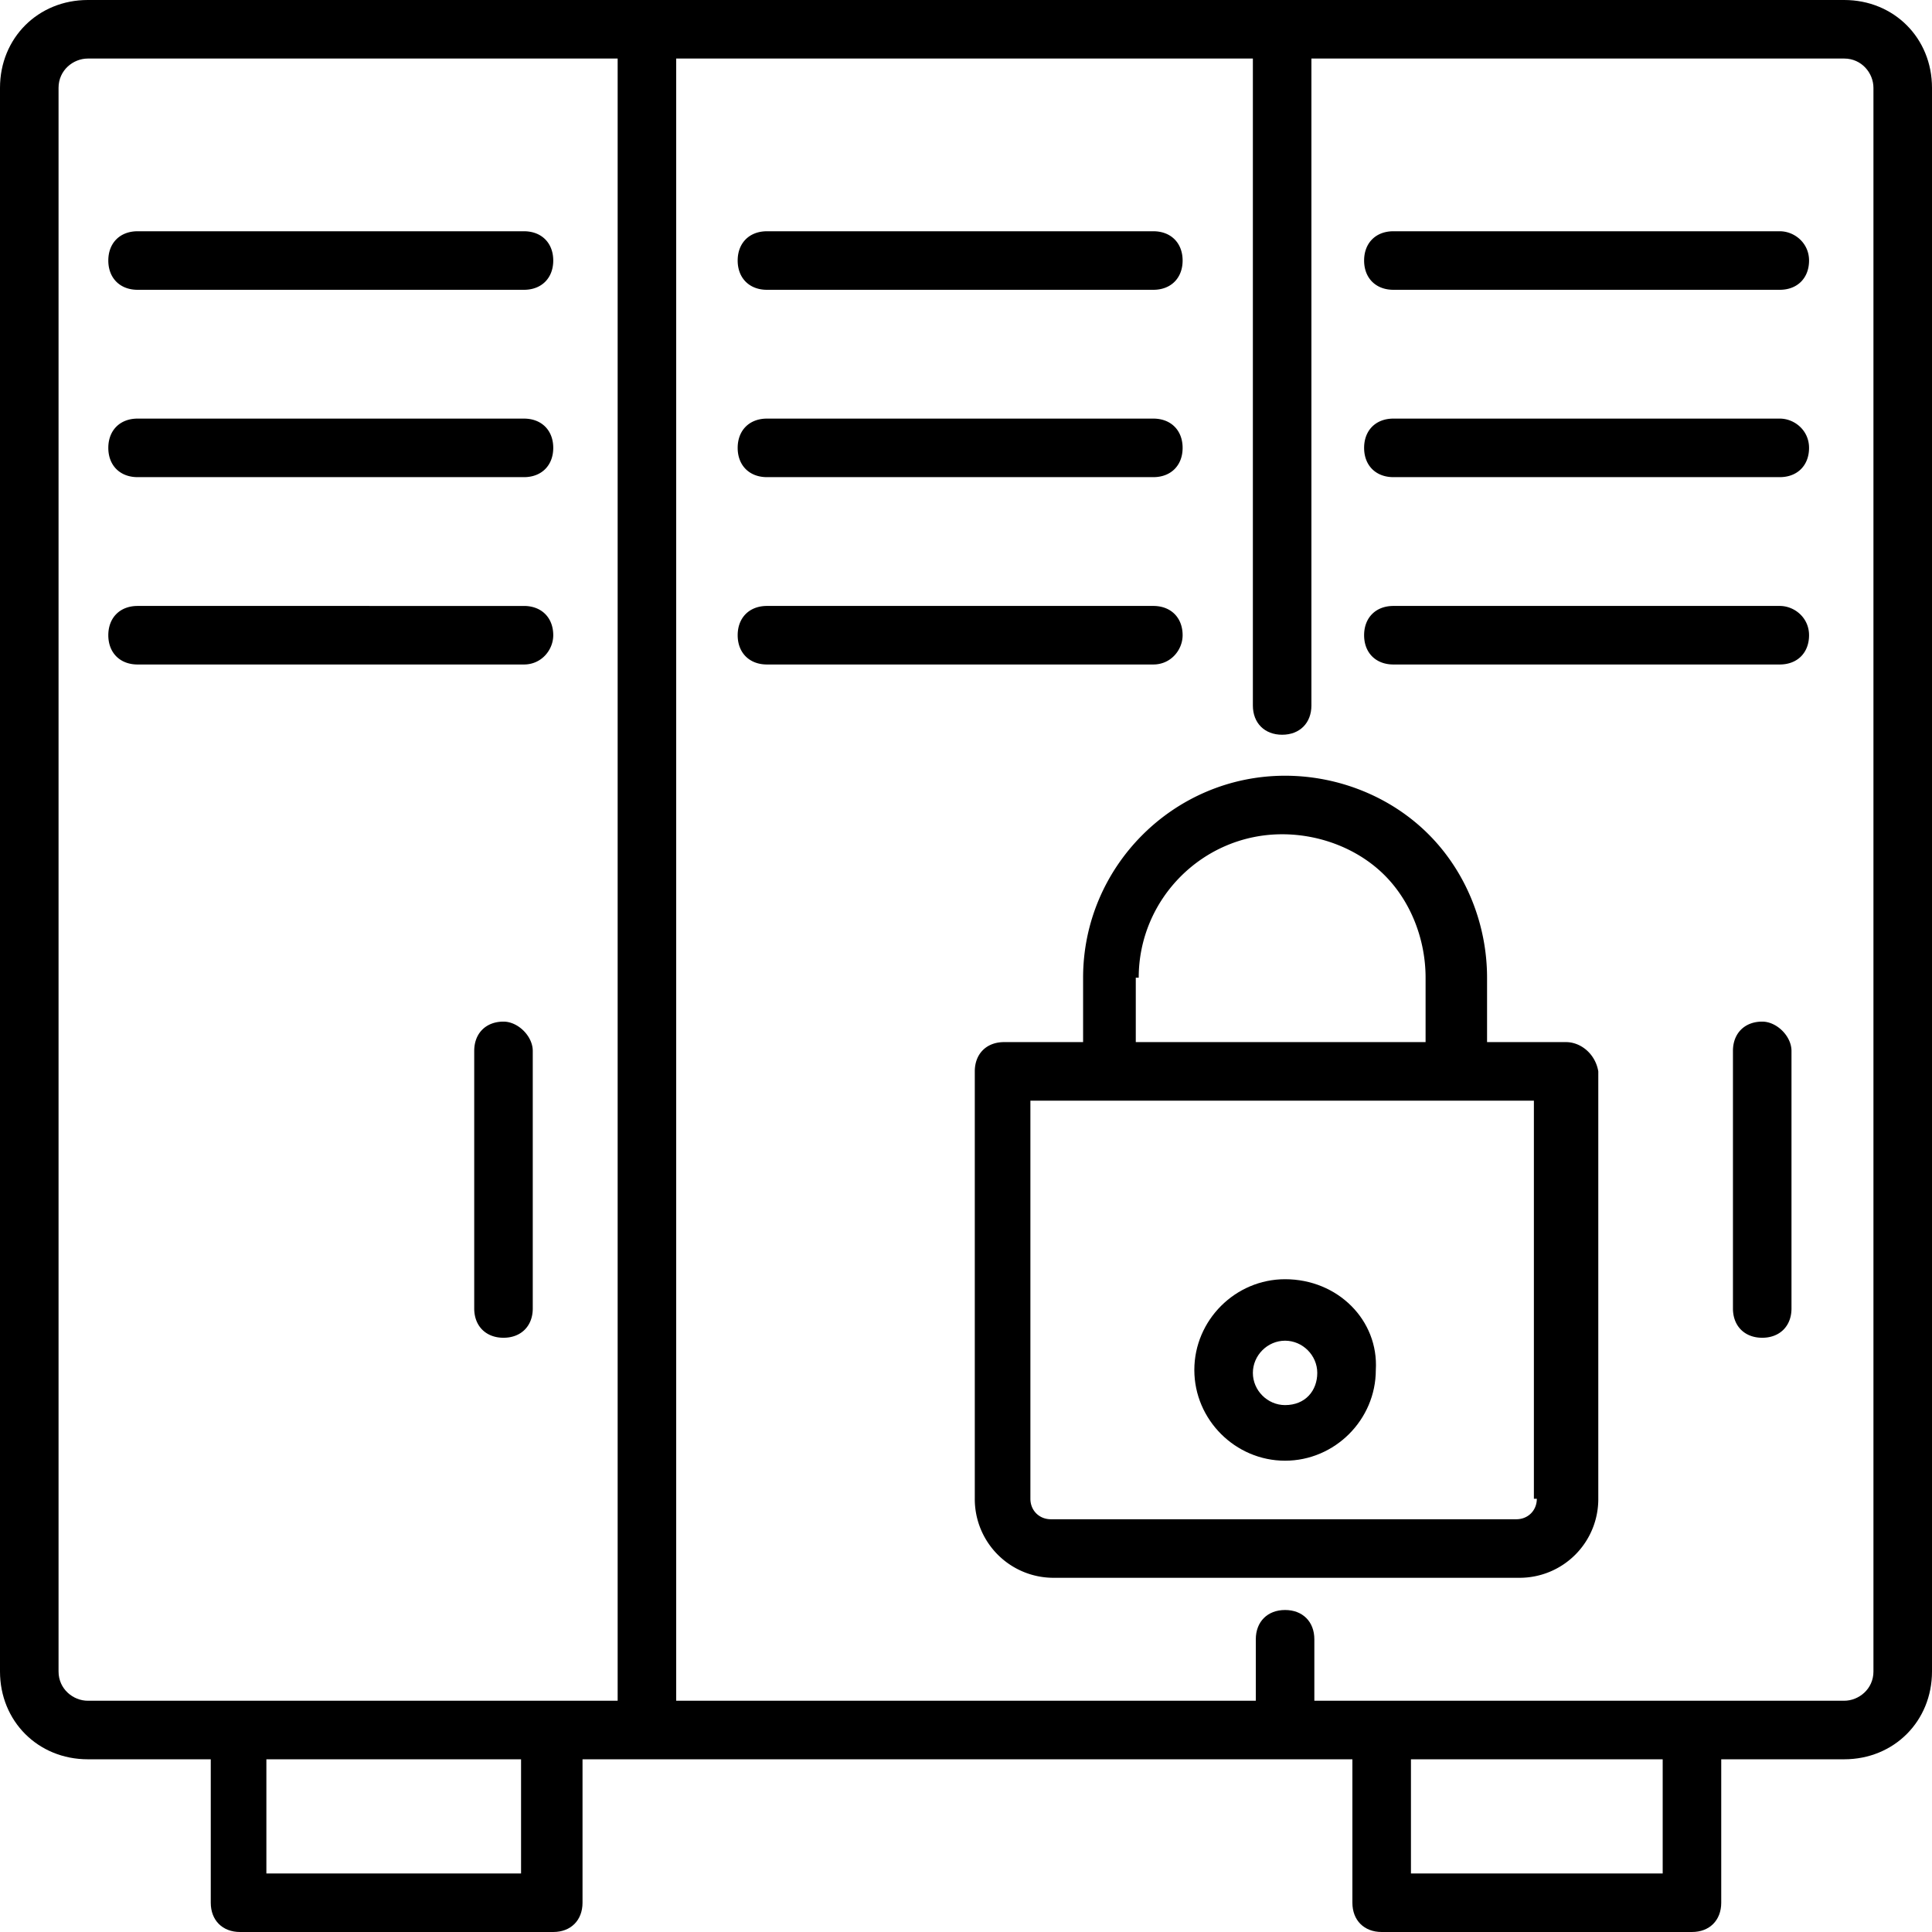 <svg xmlns="http://www.w3.org/2000/svg" version="1.1" xmlns:xlink="http://www.w3.org/1999/xlink" xmlns:svgjs="http://svgjs.com/svgjs" x="0" y="0" viewBox="0 0 496.941 496.941" style="enable-background:new 0 0 512 512" xml:space="preserve"><g><path d="M474.353 0H22.588C9.788 0 0 9.788 0 22.588v407.341c0 12.8 9.788 22.588 22.588 22.588h31.623v36.894c0 4.518 3.012 7.529 7.529 7.529h80.565c4.518 0 7.529-3.012 7.529-7.529v-36.894h198.023v36.894c0 4.518 3.012 7.529 7.529 7.529H435.2c4.518 0 7.529-3.012 7.529-7.529v-36.894h31.624c12.8 0 22.588-9.788 22.588-22.588V22.588c0-12.8-9.788-22.588-22.588-22.588zm-340.33 481.882H68.518v-29.365h65.506v29.365zm24.848-44.423H22.589c-3.765 0-7.529-3.012-7.529-7.529V22.588c0-4.518 3.765-7.529 7.529-7.529h136.282v422.4zm204.047 44.423v-29.365h64.753v29.365h-64.753zm118.964-51.953c0 4.518-3.765 7.529-7.529 7.529H338.071v-15.812c0-4.518-3.012-7.529-7.529-7.529s-7.529 3.012-7.529 7.529v15.812H173.929v-422.4h148.329v166.4c0 4.518 3.012 7.529 7.529 7.529s7.529-3.012 7.529-7.529v-166.4h137.035c4.518 0 7.529 3.765 7.529 7.529v407.342z" fill="currentColor" data-original="#000000"/><path d="M35.388 74.541h99.388c4.518 0 7.529-3.012 7.529-7.529 0-4.518-3.012-7.529-7.529-7.529H35.388c-4.518 0-7.529 3.012-7.529 7.529 0 4.517 3.012 7.529 7.529 7.529zM35.388 122.729h99.388c4.518 0 7.529-3.012 7.529-7.529 0-4.518-3.012-7.529-7.529-7.529H35.388c-4.518 0-7.529 3.012-7.529 7.529 0 4.518 3.012 7.529 7.529 7.529zM35.388 170.918h99.388c4.518 0 7.529-3.765 7.529-7.529 0-4.518-3.012-7.529-7.529-7.529H35.388c-4.518 0-7.529 3.012-7.529 7.529s3.012 7.529 7.529 7.529zM197.271 74.541h99.388c4.518 0 7.529-3.012 7.529-7.529 0-4.518-3.012-7.529-7.529-7.529h-99.388c-4.518 0-7.529 3.012-7.529 7.529-.001 4.517 3.011 7.529 7.529 7.529zM197.271 122.729h99.388c4.518 0 7.529-3.012 7.529-7.529 0-4.518-3.012-7.529-7.529-7.529h-99.388c-4.518 0-7.529 3.012-7.529 7.529-.001 4.518 3.011 7.529 7.529 7.529zM457.788 59.482H358.4c-4.518 0-7.529 3.012-7.529 7.529 0 4.518 3.012 7.529 7.529 7.529h99.388c4.518 0 7.529-3.012 7.529-7.529.001-4.517-3.764-7.529-7.529-7.529zM457.788 107.671H358.4c-4.518 0-7.529 3.012-7.529 7.529s3.012 7.529 7.529 7.529h99.388c4.518 0 7.529-3.012 7.529-7.529.001-4.518-3.764-7.529-7.529-7.529zM304.188 163.388c0-4.518-3.012-7.529-7.529-7.529h-99.388c-4.518 0-7.529 3.012-7.529 7.529s3.012 7.529 7.529 7.529h99.388c4.517.001 7.529-3.764 7.529-7.529zM457.788 155.859H358.4c-4.518 0-7.529 3.012-7.529 7.529s3.012 7.529 7.529 7.529h99.388c4.518 0 7.529-3.012 7.529-7.529s-3.764-7.529-7.529-7.529zM402.824 268.047h-20.329v-16.565c0-13.553-5.271-27.106-15.059-36.894-9.788-9.788-23.341-15.059-36.894-15.059-28.612 0-51.953 23.341-51.953 51.953v16.565H258.26c-4.518 0-7.529 3.012-7.529 7.529v109.929a20.244 20.244 0 0 0 20.329 20.329h119.718a20.244 20.244 0 0 0 20.329-20.329V275.576c-.754-4.517-4.519-7.529-8.283-7.529zm-110.683-16.565h.753c0-20.329 16.565-36.894 36.894-36.894 9.788 0 19.576 3.765 26.353 10.541 6.776 6.776 10.541 16.565 10.541 26.353v16.565h-74.541v-16.565zm97.882 139.294H270.306c-3.012 0-5.271-2.259-5.271-5.271v-102.4h129.506v102.4h.753c0 3.013-2.259 5.271-5.271 5.271zM129.506 262.776c-4.518 0-7.529 3.012-7.529 7.529v66.259c0 4.518 3.012 7.529 7.529 7.529 4.518 0 7.529-3.012 7.529-7.529v-66.259c0-3.764-3.764-7.529-7.529-7.529zM453.271 262.776c-4.518 0-7.529 3.012-7.529 7.529v66.259c0 4.518 3.012 7.529 7.529 7.529s7.529-3.012 7.529-7.529v-66.259c0-3.764-3.765-7.529-7.529-7.529z" fill="currentColor" data-original="#000000"/><path d="M330.541 329.035c-12.8 0-23.341 10.541-23.341 23.341s10.541 23.341 23.341 23.341 23.341-10.541 23.341-23.341c.753-12.8-9.788-23.341-23.341-23.341zm0 32.377c-4.518 0-8.282-3.765-8.282-8.282s3.765-8.282 8.282-8.282 8.282 3.765 8.282 8.282-3.011 8.282-8.282 8.282z" fill="currentColor" data-original="#000000"/></g></svg>